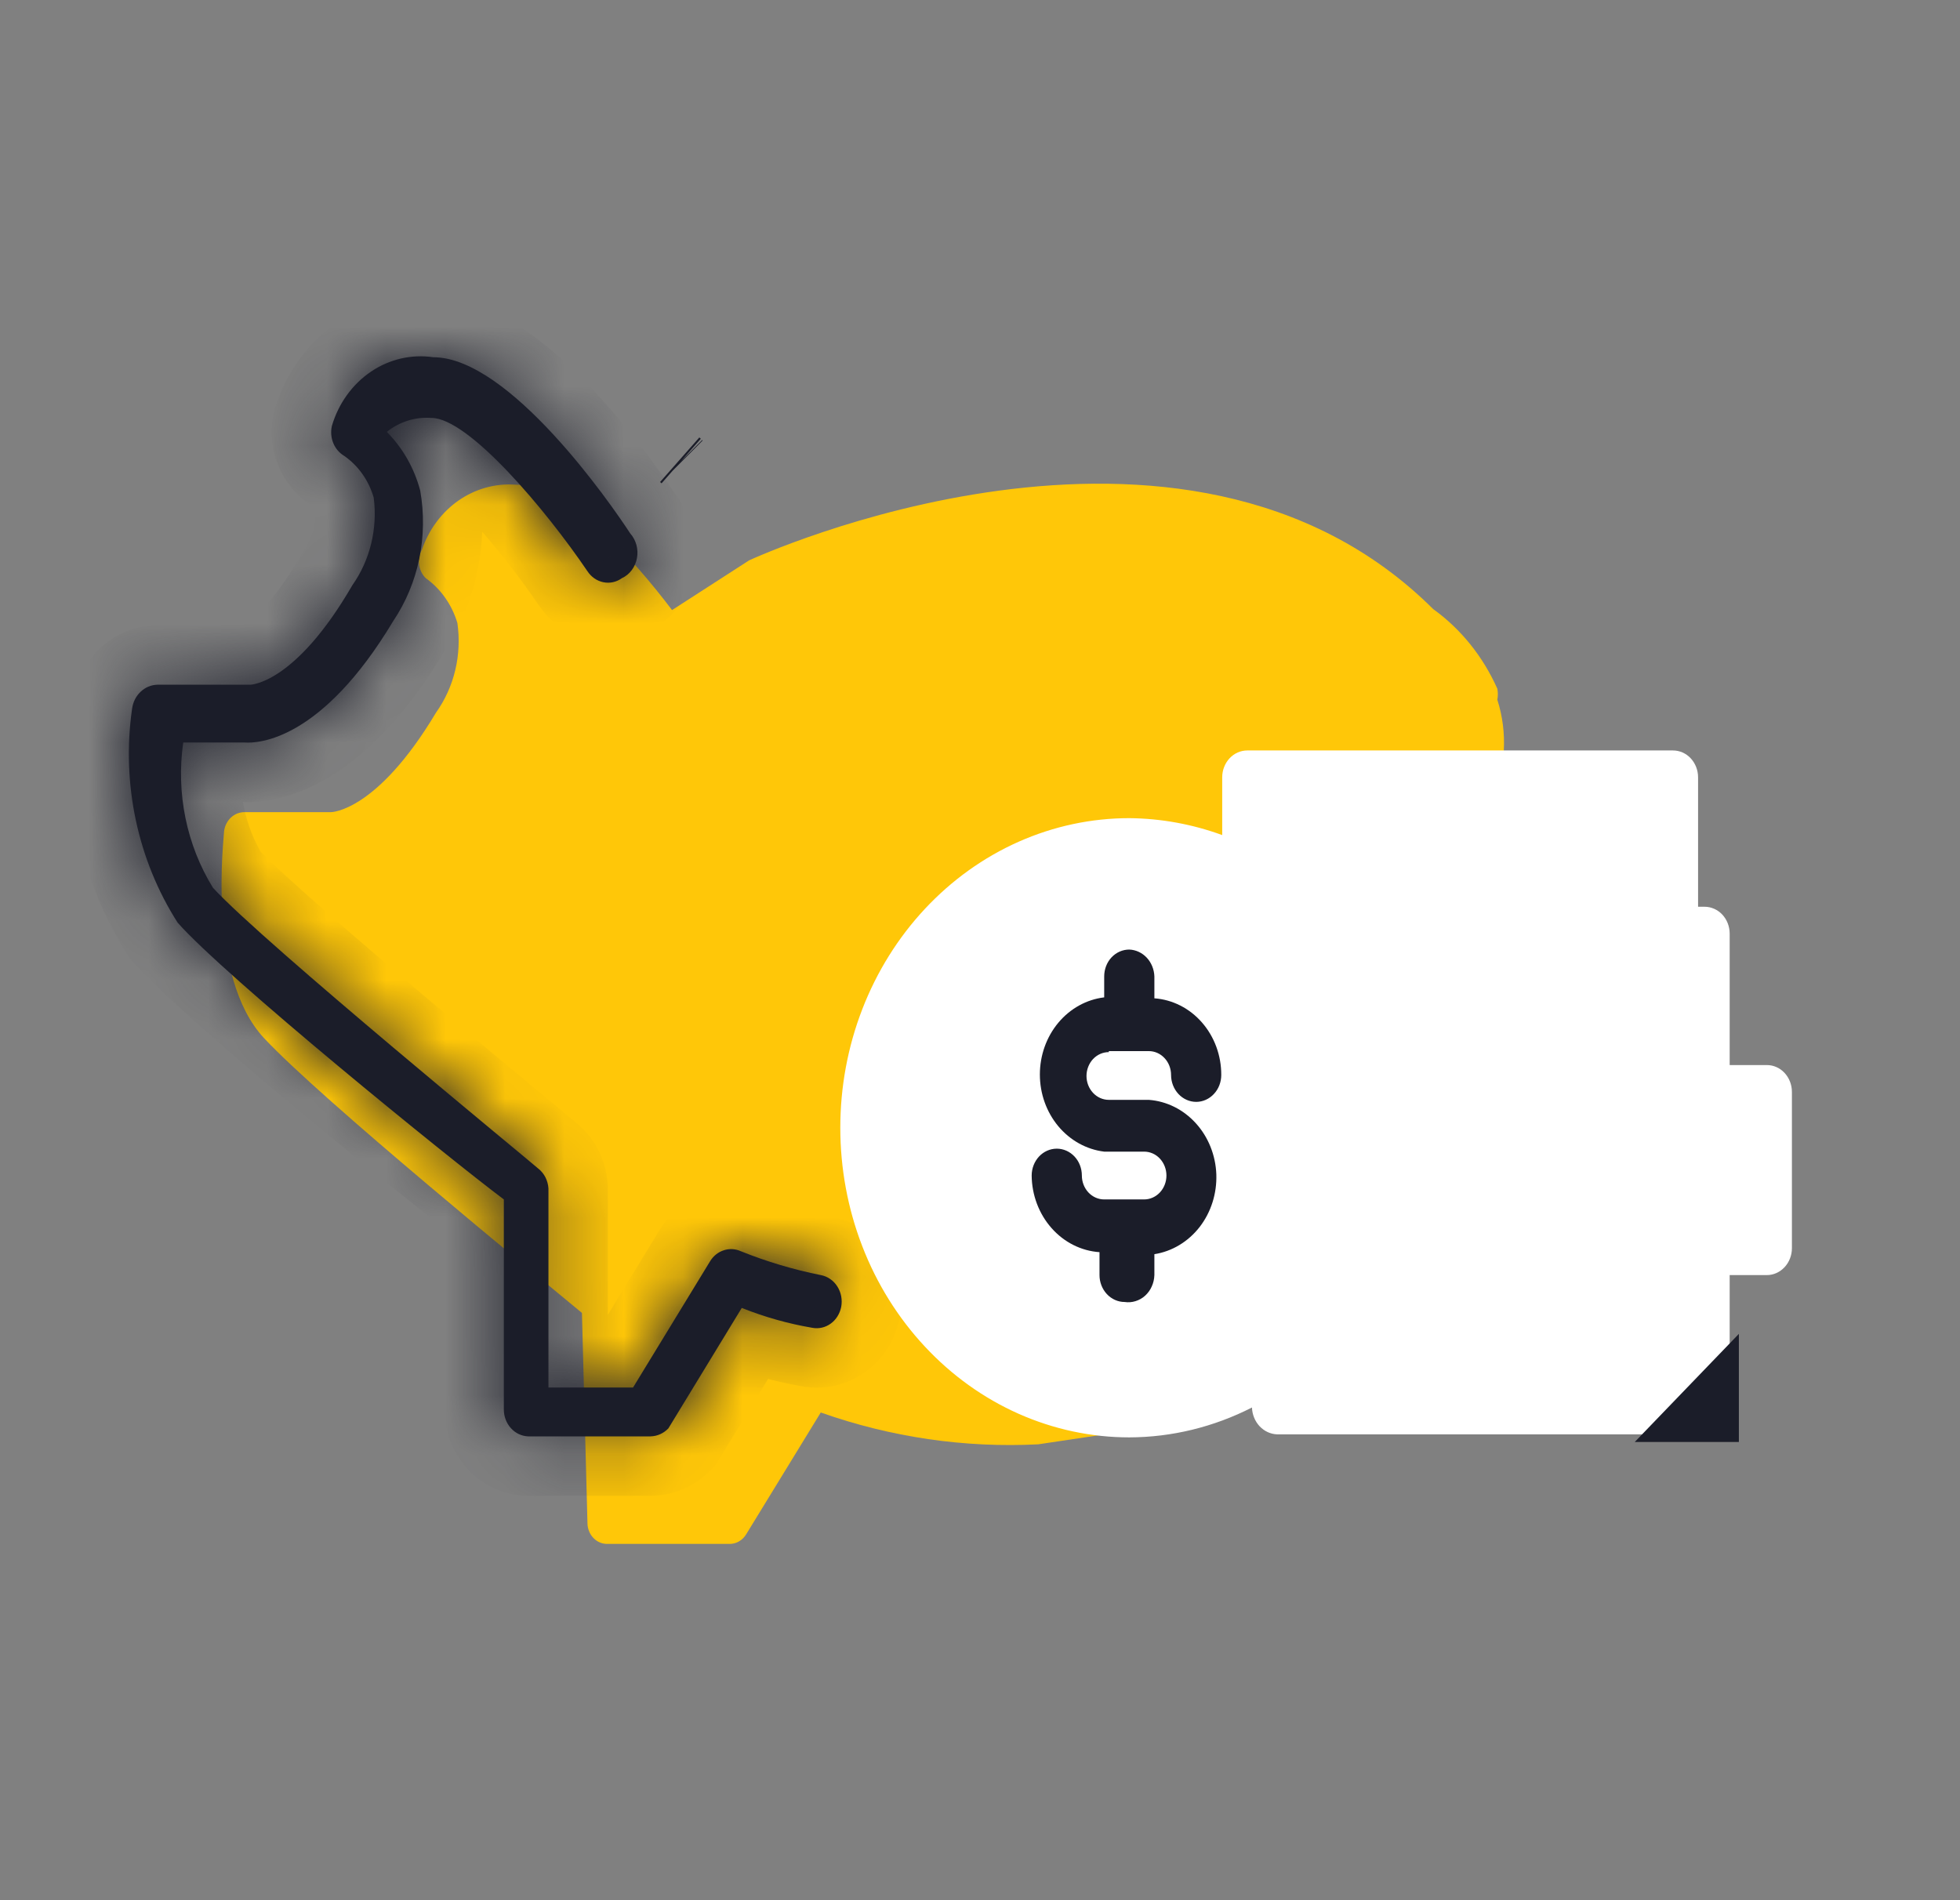 <svg width="33" height="32" viewBox="0 0 33 32" fill="none" xmlns="http://www.w3.org/2000/svg">
<rect x="0" y="0" width="33" height="32" fill="#808080" stroke="none"/>
<path d="M25.21 11.783C25.222 11.722 25.222 11.659 25.21 11.598C24.969 11.056 24.596 10.592 24.13 10.257C19.921 6.066 12.692 9.402 12.614 9.436L11.315 10.274C10.642 9.385 9.547 8.162 8.671 8.162C8.335 8.139 8.002 8.233 7.72 8.429C7.439 8.625 7.223 8.914 7.106 9.251C7.062 9.328 7.045 9.418 7.056 9.506C7.067 9.595 7.107 9.677 7.169 9.737C7.421 9.917 7.609 10.183 7.701 10.492C7.739 10.756 7.727 11.027 7.665 11.286C7.603 11.545 7.493 11.788 7.341 12.001C6.34 13.677 5.573 13.677 5.573 13.677H4.118C4.034 13.676 3.953 13.708 3.889 13.767C3.826 13.826 3.785 13.907 3.773 13.996C3.773 14.096 3.476 16.444 4.446 17.483C5.416 18.522 9.031 21.473 9.798 22.11L9.891 25.648C9.891 25.695 9.9 25.742 9.918 25.786C9.935 25.83 9.961 25.87 9.993 25.902C10.025 25.935 10.063 25.961 10.105 25.978C10.147 25.994 10.191 26.002 10.236 26H12.27C12.329 26.003 12.388 25.989 12.44 25.959C12.492 25.93 12.536 25.886 12.567 25.832L13.819 23.787C14.998 24.204 16.239 24.386 17.48 24.323L19.608 24.005C19.608 24.005 20.547 23.183 20.438 23.133C22.127 21.607 25.319 16.427 25.319 12.638C25.335 12.348 25.298 12.057 25.21 11.783Z" fill="#FFC708"/>
<mask id="path-2-inside-1_2811_26603" fill="white">
<path d="M10.955 24.189H8.89C8.781 24.184 8.677 24.135 8.601 24.05C8.525 23.966 8.483 23.853 8.483 23.736V20.199C7.544 19.495 3.789 16.444 2.991 15.538C2.318 14.485 2.043 13.196 2.224 11.934C2.239 11.824 2.289 11.723 2.367 11.65C2.444 11.576 2.543 11.534 2.647 11.531H4.211C4.211 11.531 4.962 11.531 5.933 9.855C6.23 9.434 6.36 8.903 6.292 8.38C6.208 8.089 6.031 7.84 5.792 7.675C5.711 7.627 5.648 7.551 5.611 7.461C5.574 7.37 5.566 7.269 5.588 7.172C5.699 6.795 5.932 6.472 6.244 6.26C6.556 6.048 6.928 5.962 7.294 6.016C8.577 6.016 10.283 8.48 10.611 8.983C10.66 9.038 10.695 9.104 10.715 9.176C10.735 9.249 10.738 9.326 10.724 9.4C10.71 9.474 10.68 9.543 10.636 9.602C10.592 9.661 10.535 9.707 10.47 9.737C10.379 9.803 10.267 9.827 10.159 9.805C10.05 9.783 9.955 9.717 9.891 9.62C9.187 8.581 7.888 7.038 7.263 7.038C6.994 7.018 6.728 7.101 6.512 7.273C6.78 7.542 6.975 7.884 7.075 8.262C7.142 8.642 7.137 9.033 7.059 9.41C6.981 9.788 6.832 10.144 6.621 10.458C5.416 12.47 4.352 12.521 4.118 12.504H3.085C2.963 13.358 3.141 14.23 3.586 14.951C4.43 15.873 9.015 19.629 9.062 19.679C9.112 19.718 9.153 19.768 9.183 19.826C9.212 19.884 9.23 19.948 9.234 20.014V23.367H10.658L11.957 21.238C12.011 21.15 12.092 21.085 12.187 21.055C12.281 21.024 12.382 21.03 12.473 21.071C12.91 21.247 13.36 21.381 13.819 21.473C13.875 21.483 13.928 21.505 13.976 21.538C14.024 21.57 14.065 21.613 14.097 21.663C14.129 21.713 14.152 21.77 14.163 21.829C14.174 21.889 14.174 21.95 14.163 22.009C14.14 22.124 14.077 22.225 13.987 22.29C13.896 22.356 13.786 22.381 13.678 22.361C13.272 22.292 12.874 22.18 12.489 22.026L11.253 24.055C11.173 24.138 11.067 24.186 10.955 24.189Z"/>
</mask>
<path d="M10.955 24.189H8.89C8.781 24.184 8.677 24.135 8.601 24.05C8.525 23.966 8.483 23.853 8.483 23.736V20.199C7.544 19.495 3.789 16.444 2.991 15.538C2.318 14.485 2.043 13.196 2.224 11.934C2.239 11.824 2.289 11.723 2.367 11.65C2.444 11.576 2.543 11.534 2.647 11.531H4.211C4.211 11.531 4.962 11.531 5.933 9.855C6.23 9.434 6.36 8.903 6.292 8.38C6.208 8.089 6.031 7.84 5.792 7.675C5.711 7.627 5.648 7.551 5.611 7.461C5.574 7.37 5.566 7.269 5.588 7.172C5.699 6.795 5.932 6.472 6.244 6.26C6.556 6.048 6.928 5.962 7.294 6.016C8.577 6.016 10.283 8.48 10.611 8.983C10.66 9.038 10.695 9.104 10.715 9.176C10.735 9.249 10.738 9.326 10.724 9.4C10.71 9.474 10.68 9.543 10.636 9.602C10.592 9.661 10.535 9.707 10.47 9.737C10.379 9.803 10.267 9.827 10.159 9.805C10.05 9.783 9.955 9.717 9.891 9.62C9.187 8.581 7.888 7.038 7.263 7.038C6.994 7.018 6.728 7.101 6.512 7.273C6.78 7.542 6.975 7.884 7.075 8.262C7.142 8.642 7.137 9.033 7.059 9.41C6.981 9.788 6.832 10.144 6.621 10.458C5.416 12.47 4.352 12.521 4.118 12.504H3.085C2.963 13.358 3.141 14.23 3.586 14.951C4.43 15.873 9.015 19.629 9.062 19.679C9.112 19.718 9.153 19.768 9.183 19.826C9.212 19.884 9.23 19.948 9.234 20.014V23.367H10.658L11.957 21.238C12.011 21.15 12.092 21.085 12.187 21.055C12.281 21.024 12.382 21.03 12.473 21.071C12.91 21.247 13.36 21.381 13.819 21.473C13.875 21.483 13.928 21.505 13.976 21.538C14.024 21.57 14.065 21.613 14.097 21.663C14.129 21.713 14.152 21.77 14.163 21.829C14.174 21.889 14.174 21.95 14.163 22.009C14.14 22.124 14.077 22.225 13.987 22.29C13.896 22.356 13.786 22.381 13.678 22.361C13.272 22.292 12.874 22.18 12.489 22.026L11.253 24.055C11.173 24.138 11.067 24.186 10.955 24.189Z" fill="#1B1D29"/>
<path d="M10.955 24.189V25.189H10.967L10.978 25.189L10.955 24.189ZM8.89 24.189L8.85 25.188L8.87 25.189H8.89V24.189ZM8.483 23.736L9.483 23.737V23.736H8.483ZM8.483 20.199H9.483V19.699L9.083 19.399L8.483 20.199ZM2.991 15.538L2.148 16.077L2.19 16.142L2.241 16.199L2.991 15.538ZM2.224 11.934L3.214 12.075L3.215 12.067L2.224 11.934ZM2.647 11.531V10.531H2.633L2.619 10.532L2.647 11.531ZM5.933 9.855L5.116 9.278L5.09 9.315L5.067 9.354L5.933 9.855ZM6.292 8.38L7.284 8.252L7.275 8.176L7.253 8.101L6.292 8.38ZM5.792 7.675L6.358 6.851L6.333 6.834L6.307 6.818L5.792 7.675ZM5.588 7.172L4.629 6.89L4.621 6.919L4.614 6.948L5.588 7.172ZM7.294 6.016L7.148 7.005L7.221 7.016H7.294V6.016ZM10.611 8.983L9.774 9.53L9.815 9.593L9.865 9.649L10.611 8.983ZM10.47 9.737L10.045 8.832L9.965 8.87L9.892 8.922L10.47 9.737ZM10.159 9.805L10.357 8.825L10.159 9.805ZM9.891 9.62L10.728 9.072L10.723 9.066L10.719 9.059L9.891 9.62ZM7.263 7.038L7.187 8.035L7.225 8.038H7.263V7.038ZM6.512 7.273L5.889 6.49L5.013 7.187L5.804 7.98L6.512 7.273ZM7.075 8.262L8.059 8.088L8.052 8.046L8.041 8.006L7.075 8.262ZM6.621 10.458L5.791 9.901L5.776 9.922L5.763 9.945L6.621 10.458ZM4.118 12.504L4.189 11.506L4.153 11.504H4.118V12.504ZM3.085 12.504V11.504H2.217L2.095 12.362L3.085 12.504ZM3.586 14.951L2.734 15.476L2.784 15.557L2.848 15.627L3.586 14.951ZM9.062 19.679L8.331 20.361L8.384 20.418L8.445 20.466L9.062 19.679ZM9.234 20.014H10.234V19.983L10.232 19.952L9.234 20.014ZM9.234 23.367H8.234V24.367H9.234V23.367ZM10.658 23.367V24.367H11.219L11.512 23.888L10.658 23.367ZM11.957 21.238L11.106 20.713L11.103 20.718L11.957 21.238ZM12.473 21.071L12.062 21.982L12.081 21.991L12.1 21.998L12.473 21.071ZM13.819 21.473L13.622 22.453L13.632 22.456L13.642 22.457L13.819 21.473ZM14.163 22.009L15.144 22.204L15.146 22.196L14.163 22.009ZM13.678 22.361L13.86 21.378L13.847 21.376L13.678 22.361ZM12.489 22.026L12.858 21.097L12.074 20.785L11.635 21.506L12.489 22.026ZM11.253 24.055L11.977 24.744L12.051 24.667L12.107 24.575L11.253 24.055ZM10.955 23.189H8.89V25.189H10.955V23.189ZM8.93 23.19C9.101 23.197 9.248 23.274 9.345 23.382L7.857 24.719C8.106 24.996 8.46 25.173 8.85 25.188L8.93 23.19ZM9.345 23.382C9.44 23.488 9.483 23.616 9.483 23.737L7.483 23.736C7.483 24.091 7.611 24.444 7.857 24.719L9.345 23.382ZM9.483 23.736V20.199H7.483V23.736H9.483ZM9.083 19.399C8.635 19.062 7.477 18.137 6.325 17.176C5.146 16.193 4.078 15.259 3.741 14.877L2.241 16.199C2.702 16.723 3.911 17.767 5.044 18.712C6.204 19.679 7.393 20.631 7.883 20.999L9.083 19.399ZM3.834 15C3.292 14.152 3.067 13.106 3.214 12.075L1.234 11.792C1.02 13.286 1.343 14.817 2.148 16.077L3.834 15ZM3.215 12.067C3.201 12.174 3.15 12.284 3.056 12.374L1.677 10.926C1.429 11.162 1.277 11.474 1.233 11.8L3.215 12.067ZM3.056 12.374C2.961 12.465 2.826 12.527 2.674 12.531L2.619 10.532C2.26 10.541 1.927 10.687 1.677 10.926L3.056 12.374ZM2.647 12.531H4.211V10.531H2.647V12.531ZM4.211 11.531C4.211 12.531 4.213 12.531 4.214 12.531C4.214 12.531 4.215 12.531 4.216 12.531C4.217 12.531 4.219 12.531 4.22 12.531C4.223 12.531 4.226 12.531 4.229 12.531C4.236 12.531 4.242 12.531 4.249 12.531C4.262 12.53 4.276 12.529 4.291 12.528C4.321 12.526 4.354 12.523 4.39 12.518C4.462 12.507 4.545 12.489 4.637 12.461C4.822 12.405 5.036 12.308 5.269 12.149C5.735 11.834 6.259 11.287 6.798 10.356L5.067 9.354C4.636 10.099 4.3 10.39 4.147 10.494C4.071 10.545 4.037 10.553 4.051 10.549C4.058 10.547 4.074 10.543 4.101 10.539C4.115 10.537 4.131 10.535 4.149 10.533C4.158 10.533 4.168 10.532 4.178 10.532C4.184 10.532 4.189 10.532 4.194 10.531C4.197 10.531 4.2 10.531 4.203 10.531C4.204 10.531 4.206 10.531 4.207 10.531C4.208 10.531 4.209 10.531 4.209 10.531C4.21 10.531 4.211 10.531 4.211 11.531ZM6.749 10.432C7.195 9.801 7.382 9.018 7.284 8.252L5.301 8.507C5.337 8.788 5.265 9.066 5.116 9.278L6.749 10.432ZM7.253 8.101C7.107 7.599 6.796 7.152 6.358 6.851L5.226 8.5C5.266 8.527 5.309 8.579 5.332 8.658L7.253 8.101ZM6.307 6.818C6.421 6.887 6.497 6.985 6.538 7.086L4.684 7.836C4.798 8.118 5.002 8.367 5.276 8.532L6.307 6.818ZM6.538 7.086C6.579 7.186 6.586 7.294 6.563 7.396L4.614 6.948C4.546 7.243 4.57 7.553 4.684 7.836L6.538 7.086ZM6.548 7.455C6.596 7.289 6.694 7.163 6.805 7.088L5.682 5.432C5.17 5.78 4.802 6.301 4.629 6.89L6.548 7.455ZM6.805 7.088C6.915 7.013 7.035 6.988 7.148 7.005L7.44 5.026C6.821 4.935 6.197 5.083 5.682 5.432L6.805 7.088ZM7.294 7.016C7.314 7.016 7.457 7.036 7.738 7.231C8 7.412 8.288 7.678 8.576 7.99C9.151 8.611 9.624 9.301 9.774 9.53L11.448 8.436C11.269 8.162 10.726 7.369 10.045 6.632C9.705 6.264 9.305 5.883 8.876 5.586C8.467 5.303 7.915 5.016 7.294 5.016V7.016ZM9.865 9.649C9.807 9.584 9.77 9.511 9.75 9.438L11.68 8.915C11.621 8.696 11.512 8.491 11.357 8.317L9.865 9.649ZM9.75 9.438C9.73 9.365 9.727 9.29 9.741 9.216L11.707 9.583C11.748 9.362 11.739 9.133 11.68 8.915L9.75 9.438ZM9.741 9.216C9.755 9.143 9.786 9.068 9.836 9.001L11.435 10.202C11.574 10.018 11.666 9.805 11.707 9.583L9.741 9.216ZM9.836 9.001C9.887 8.934 9.957 8.874 10.045 8.832L10.895 10.643C11.112 10.541 11.296 10.387 11.435 10.202L9.836 9.001ZM9.892 8.922C10.02 8.831 10.189 8.791 10.357 8.825L9.96 10.785C10.345 10.863 10.737 10.774 11.049 10.553L9.892 8.922ZM10.357 8.825C10.524 8.858 10.652 8.957 10.728 9.072L9.055 10.168C9.257 10.477 9.577 10.707 9.96 10.785L10.357 8.825ZM10.719 9.059C10.342 8.503 9.808 7.813 9.272 7.25C9.005 6.97 8.716 6.698 8.427 6.487C8.186 6.312 7.762 6.038 7.263 6.038V8.038C7.076 8.038 7.049 7.958 7.25 8.104C7.402 8.215 7.599 8.393 7.823 8.629C8.269 9.097 8.736 9.698 9.063 10.181L10.719 9.059ZM7.338 6.041C6.811 6.001 6.297 6.166 5.889 6.49L7.134 8.056C7.147 8.046 7.158 8.041 7.166 8.038C7.174 8.036 7.181 8.035 7.187 8.035L7.338 6.041ZM5.804 7.98C5.944 8.12 6.052 8.305 6.108 8.518L8.041 8.006C7.898 7.463 7.616 6.964 7.219 6.566L5.804 7.98ZM6.09 8.437C6.135 8.692 6.132 8.955 6.079 9.208L8.038 9.613C8.142 9.111 8.149 8.592 8.059 8.088L6.09 8.437ZM6.079 9.208C6.027 9.461 5.928 9.697 5.791 9.901L7.451 11.016C7.736 10.592 7.934 10.114 8.038 9.613L6.079 9.208ZM5.763 9.945C5.224 10.844 4.767 11.222 4.499 11.38C4.24 11.532 4.119 11.501 4.189 11.506L4.046 13.501C4.351 13.523 4.879 13.476 5.512 13.104C6.136 12.737 6.813 12.084 7.479 10.972L5.763 9.945ZM4.118 11.504H3.085V13.504H4.118V11.504ZM2.095 12.362C1.941 13.443 2.165 14.552 2.734 15.476L4.437 14.427C4.118 13.909 3.985 13.273 4.075 12.645L2.095 12.362ZM2.848 15.627C3.326 16.148 4.748 17.37 5.978 18.407C6.61 18.939 7.216 19.444 7.666 19.818C7.893 20.007 8.076 20.158 8.209 20.268C8.274 20.323 8.325 20.365 8.36 20.394C8.377 20.409 8.389 20.419 8.395 20.424C8.434 20.457 8.379 20.413 8.331 20.361L9.793 18.997C9.764 18.966 9.738 18.942 9.737 18.941C9.729 18.933 9.722 18.927 9.718 18.924C9.709 18.916 9.701 18.909 9.694 18.903C9.68 18.892 9.663 18.877 9.645 18.862C9.606 18.83 9.553 18.785 9.487 18.73C9.357 18.622 9.167 18.465 8.944 18.28C8.495 17.907 7.894 17.405 7.268 16.878C5.982 15.794 4.69 14.677 4.323 14.276L2.848 15.627ZM8.445 20.466C8.378 20.413 8.327 20.35 8.293 20.283L10.072 19.37C9.979 19.187 9.846 19.023 9.679 18.892L8.445 20.466ZM8.293 20.283C8.259 20.216 8.24 20.146 8.236 20.076L10.232 19.952C10.22 19.751 10.166 19.552 10.072 19.37L8.293 20.283ZM8.234 20.014V23.367H10.234V20.014H8.234ZM9.234 24.367H10.658V22.367H9.234V24.367ZM11.512 23.888L12.81 21.759L11.103 20.718L9.804 22.847L11.512 23.888ZM12.808 21.763C12.744 21.867 12.637 21.96 12.495 22.006L11.878 20.104C11.547 20.211 11.278 20.433 11.106 20.713L12.808 21.763ZM12.495 22.006C12.352 22.052 12.197 22.043 12.062 21.982L12.884 20.159C12.568 20.016 12.21 19.996 11.878 20.104L12.495 22.006ZM12.1 21.998C12.593 22.197 13.103 22.349 13.622 22.453L14.015 20.492C13.617 20.413 13.226 20.296 12.847 20.143L12.1 21.998ZM13.642 22.457C13.556 22.442 13.479 22.409 13.412 22.364L14.54 20.712C14.378 20.601 14.193 20.524 13.995 20.489L13.642 22.457ZM13.412 22.364C13.346 22.318 13.294 22.263 13.255 22.203L14.939 21.123C14.836 20.963 14.701 20.822 14.54 20.712L13.412 22.364ZM13.255 22.203C13.217 22.143 13.193 22.08 13.181 22.016L15.145 21.642C15.111 21.459 15.041 21.283 14.939 21.123L13.255 22.203ZM13.181 22.016C13.168 21.952 13.168 21.887 13.18 21.823L15.146 22.196C15.18 22.013 15.18 21.825 15.145 21.642L13.181 22.016ZM13.182 21.815C13.206 21.694 13.276 21.57 13.399 21.481L14.574 23.099C14.878 22.879 15.075 22.553 15.144 22.204L13.182 21.815ZM13.399 21.481C13.525 21.389 13.692 21.347 13.86 21.378L13.496 23.345C13.88 23.416 14.267 23.322 14.574 23.099L13.399 21.481ZM13.847 21.376C13.511 21.318 13.18 21.225 12.858 21.097L12.119 22.955C12.568 23.134 13.034 23.265 13.509 23.347L13.847 21.376ZM11.635 21.506L10.399 23.534L12.107 24.575L13.343 22.547L11.635 21.506ZM10.528 23.365C10.625 23.264 10.768 23.193 10.932 23.189L10.978 25.189C11.366 25.18 11.721 25.013 11.977 24.744L10.528 23.365Z" fill="#1B1D29" mask="url(#path-2-inside-1_2811_26603)"/>
<path d="M11.469 7.764L11.444 7.742L11.444 7.742L11.469 7.764ZM11.469 7.764L11.47 7.765M11.469 7.764L11.47 7.765M11.47 7.765L11.478 7.773L11.47 7.765Z" fill="#1B1D29" stroke="#1B1D29"/>
<path d="M29.748 17.936H29.122V15.723C29.122 15.602 29.077 15.487 28.998 15.402C28.919 15.318 28.811 15.27 28.699 15.27H28.59V13.09C28.59 12.97 28.545 12.855 28.466 12.77C28.387 12.685 28.279 12.638 28.167 12.638H21.001C20.889 12.638 20.781 12.685 20.702 12.77C20.623 12.855 20.578 12.97 20.578 13.09V14.063C20.074 13.879 19.546 13.783 19.014 13.778C18.375 13.778 17.742 13.913 17.151 14.175C16.561 14.437 16.025 14.821 15.573 15.305C15.121 15.789 14.762 16.364 14.518 16.996C14.273 17.629 14.148 18.307 14.148 18.992C14.148 19.676 14.273 20.354 14.518 20.987C14.762 21.62 15.121 22.194 15.573 22.678C16.025 23.163 16.561 23.547 17.151 23.809C17.742 24.071 18.375 24.206 19.014 24.206C19.729 24.204 20.434 24.032 21.079 23.703C21.083 23.821 21.129 23.934 21.207 24.018C21.286 24.102 21.391 24.151 21.502 24.155H28.699C28.81 24.151 28.915 24.102 28.994 24.018C29.072 23.934 29.118 23.821 29.122 23.703V21.473H29.748C29.86 21.473 29.967 21.425 30.046 21.34C30.125 21.256 30.17 21.14 30.17 21.02V18.388C30.17 18.268 30.125 18.153 30.046 18.068C29.967 17.983 29.86 17.936 29.748 17.936Z" fill="white"/>
<path d="M28.699 23.784V24.155V23.784ZM28.699 23.784H28.742H28.777V23.703L28.699 23.784Z" fill="#1B1D29" stroke="#1B1D29"/>
<path d="M18.669 17.701H19.342C19.441 17.701 19.537 17.743 19.607 17.819C19.678 17.894 19.717 17.997 19.717 18.103C19.717 18.223 19.762 18.338 19.841 18.423C19.92 18.508 20.028 18.556 20.14 18.556C20.252 18.556 20.359 18.508 20.438 18.423C20.518 18.338 20.562 18.223 20.562 18.103C20.563 17.775 20.447 17.459 20.237 17.219C20.028 16.979 19.741 16.834 19.436 16.812V16.444C19.432 16.325 19.386 16.212 19.308 16.128C19.229 16.044 19.124 15.995 19.013 15.991C18.901 15.991 18.794 16.038 18.714 16.123C18.635 16.208 18.591 16.323 18.591 16.444V16.796C18.293 16.832 18.018 16.984 17.818 17.224C17.618 17.464 17.508 17.774 17.508 18.095C17.508 18.416 17.618 18.726 17.818 18.966C18.018 19.205 18.293 19.358 18.591 19.394H19.263C19.363 19.394 19.459 19.436 19.529 19.512C19.599 19.587 19.639 19.69 19.639 19.797C19.639 19.903 19.599 20.006 19.529 20.081C19.459 20.156 19.363 20.199 19.263 20.199H18.591C18.491 20.199 18.395 20.156 18.325 20.081C18.255 20.006 18.215 19.903 18.215 19.797C18.215 19.676 18.171 19.561 18.091 19.476C18.012 19.392 17.905 19.344 17.793 19.344C17.68 19.344 17.573 19.392 17.494 19.476C17.415 19.561 17.37 19.676 17.37 19.797C17.373 20.126 17.493 20.443 17.705 20.682C17.917 20.922 18.205 21.066 18.512 21.087V21.473C18.512 21.593 18.557 21.708 18.636 21.793C18.715 21.878 18.823 21.926 18.935 21.926C18.996 21.935 19.058 21.931 19.118 21.912C19.177 21.894 19.233 21.863 19.28 21.82C19.327 21.777 19.366 21.724 19.392 21.664C19.419 21.605 19.434 21.539 19.436 21.473V21.121C19.734 21.074 20.005 20.911 20.198 20.663C20.39 20.415 20.49 20.099 20.479 19.776C20.467 19.454 20.344 19.147 20.134 18.916C19.924 18.684 19.642 18.544 19.342 18.522H18.669C18.569 18.522 18.474 18.48 18.403 18.404C18.333 18.329 18.293 18.227 18.293 18.12C18.293 18.013 18.333 17.911 18.403 17.835C18.474 17.76 18.569 17.718 18.669 17.718V17.701Z" fill="#1B1D29"/>
</svg>
